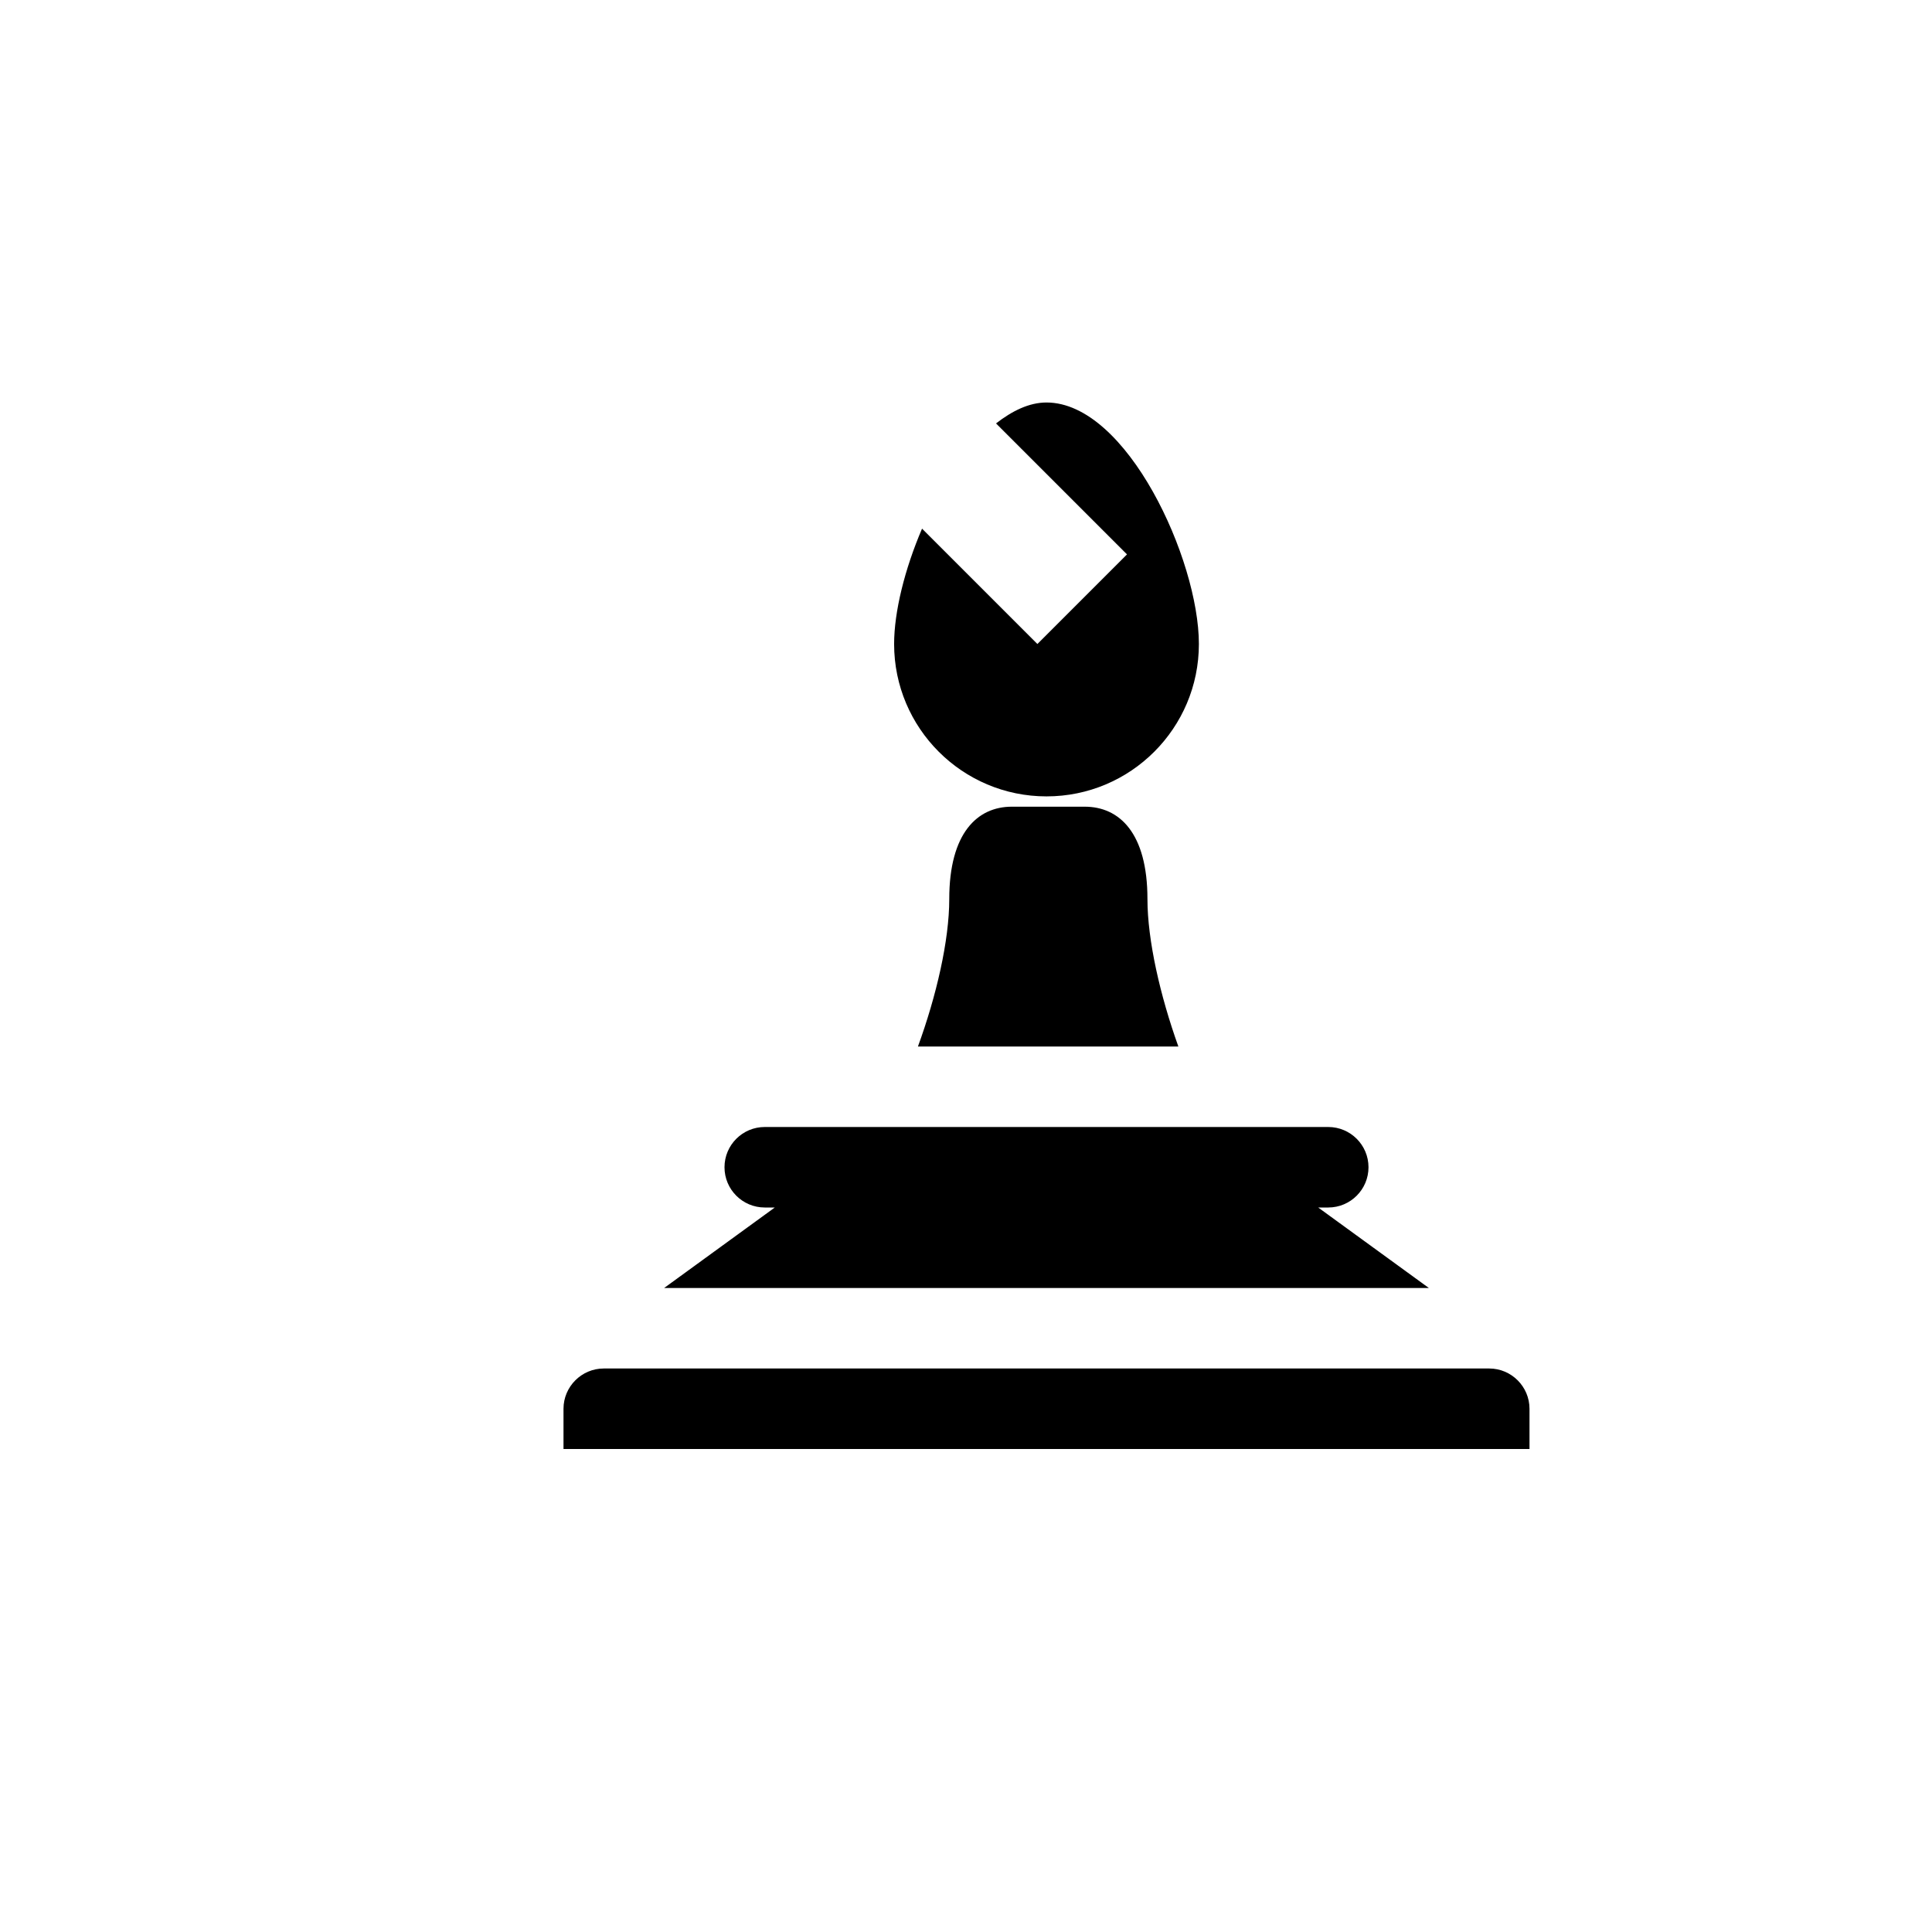 <?xml version="1.0" encoding="utf-8"?>
<!-- Generator: Adobe Illustrator 19.1.0, SVG Export Plug-In . SVG Version: 6.00 Build 0)  -->
<svg version="1.1" id="Layer_1" xmlns="http://www.w3.org/2000/svg" xmlns:xlink="http://www.w3.org/1999/xlink" x="0px" y="0px"
	 viewBox="0 0 24 24" style="enable-background:new 0 0 24 24;" xml:space="preserve">
<g id="bishop">
	<path d="M14.254,11.169c0,0.51,0.158,1.201,0.384,1.831h-3.235c0.229-0.627,0.389-1.317,0.389-1.831
		c0-0.822,0.35-1.148,0.777-1.148c0,0,0,0,0.453,0s0.453,0,0.453,0C13.905,10.021,14.254,10.347,14.254,11.169z M13,9.893
		c1.045,0,1.893-0.847,1.893-1.893S14,5,13,5c-0.217,0-0.427,0.105-0.627,0.26L14,6.887L12.887,8l-1.433-1.433
		C11.238,7.071,11.107,7.601,11.107,8C11.107,9.045,11.955,9.893,13,9.893z M17.75,16l-1.375-1H16.5c0.276,0,0.5-0.224,0.5-0.5
		S16.776,14,16.5,14h-7C9.224,14,9,14.224,9,14.5S9.224,15,9.5,15h0.125L8.25,16H17.75z M18.5,17h-11C7.225,17,7,17.225,7,17.5V18
		h12v-0.5C19,17.225,18.775,17,18.5,17z"/>
</g>
</svg>
